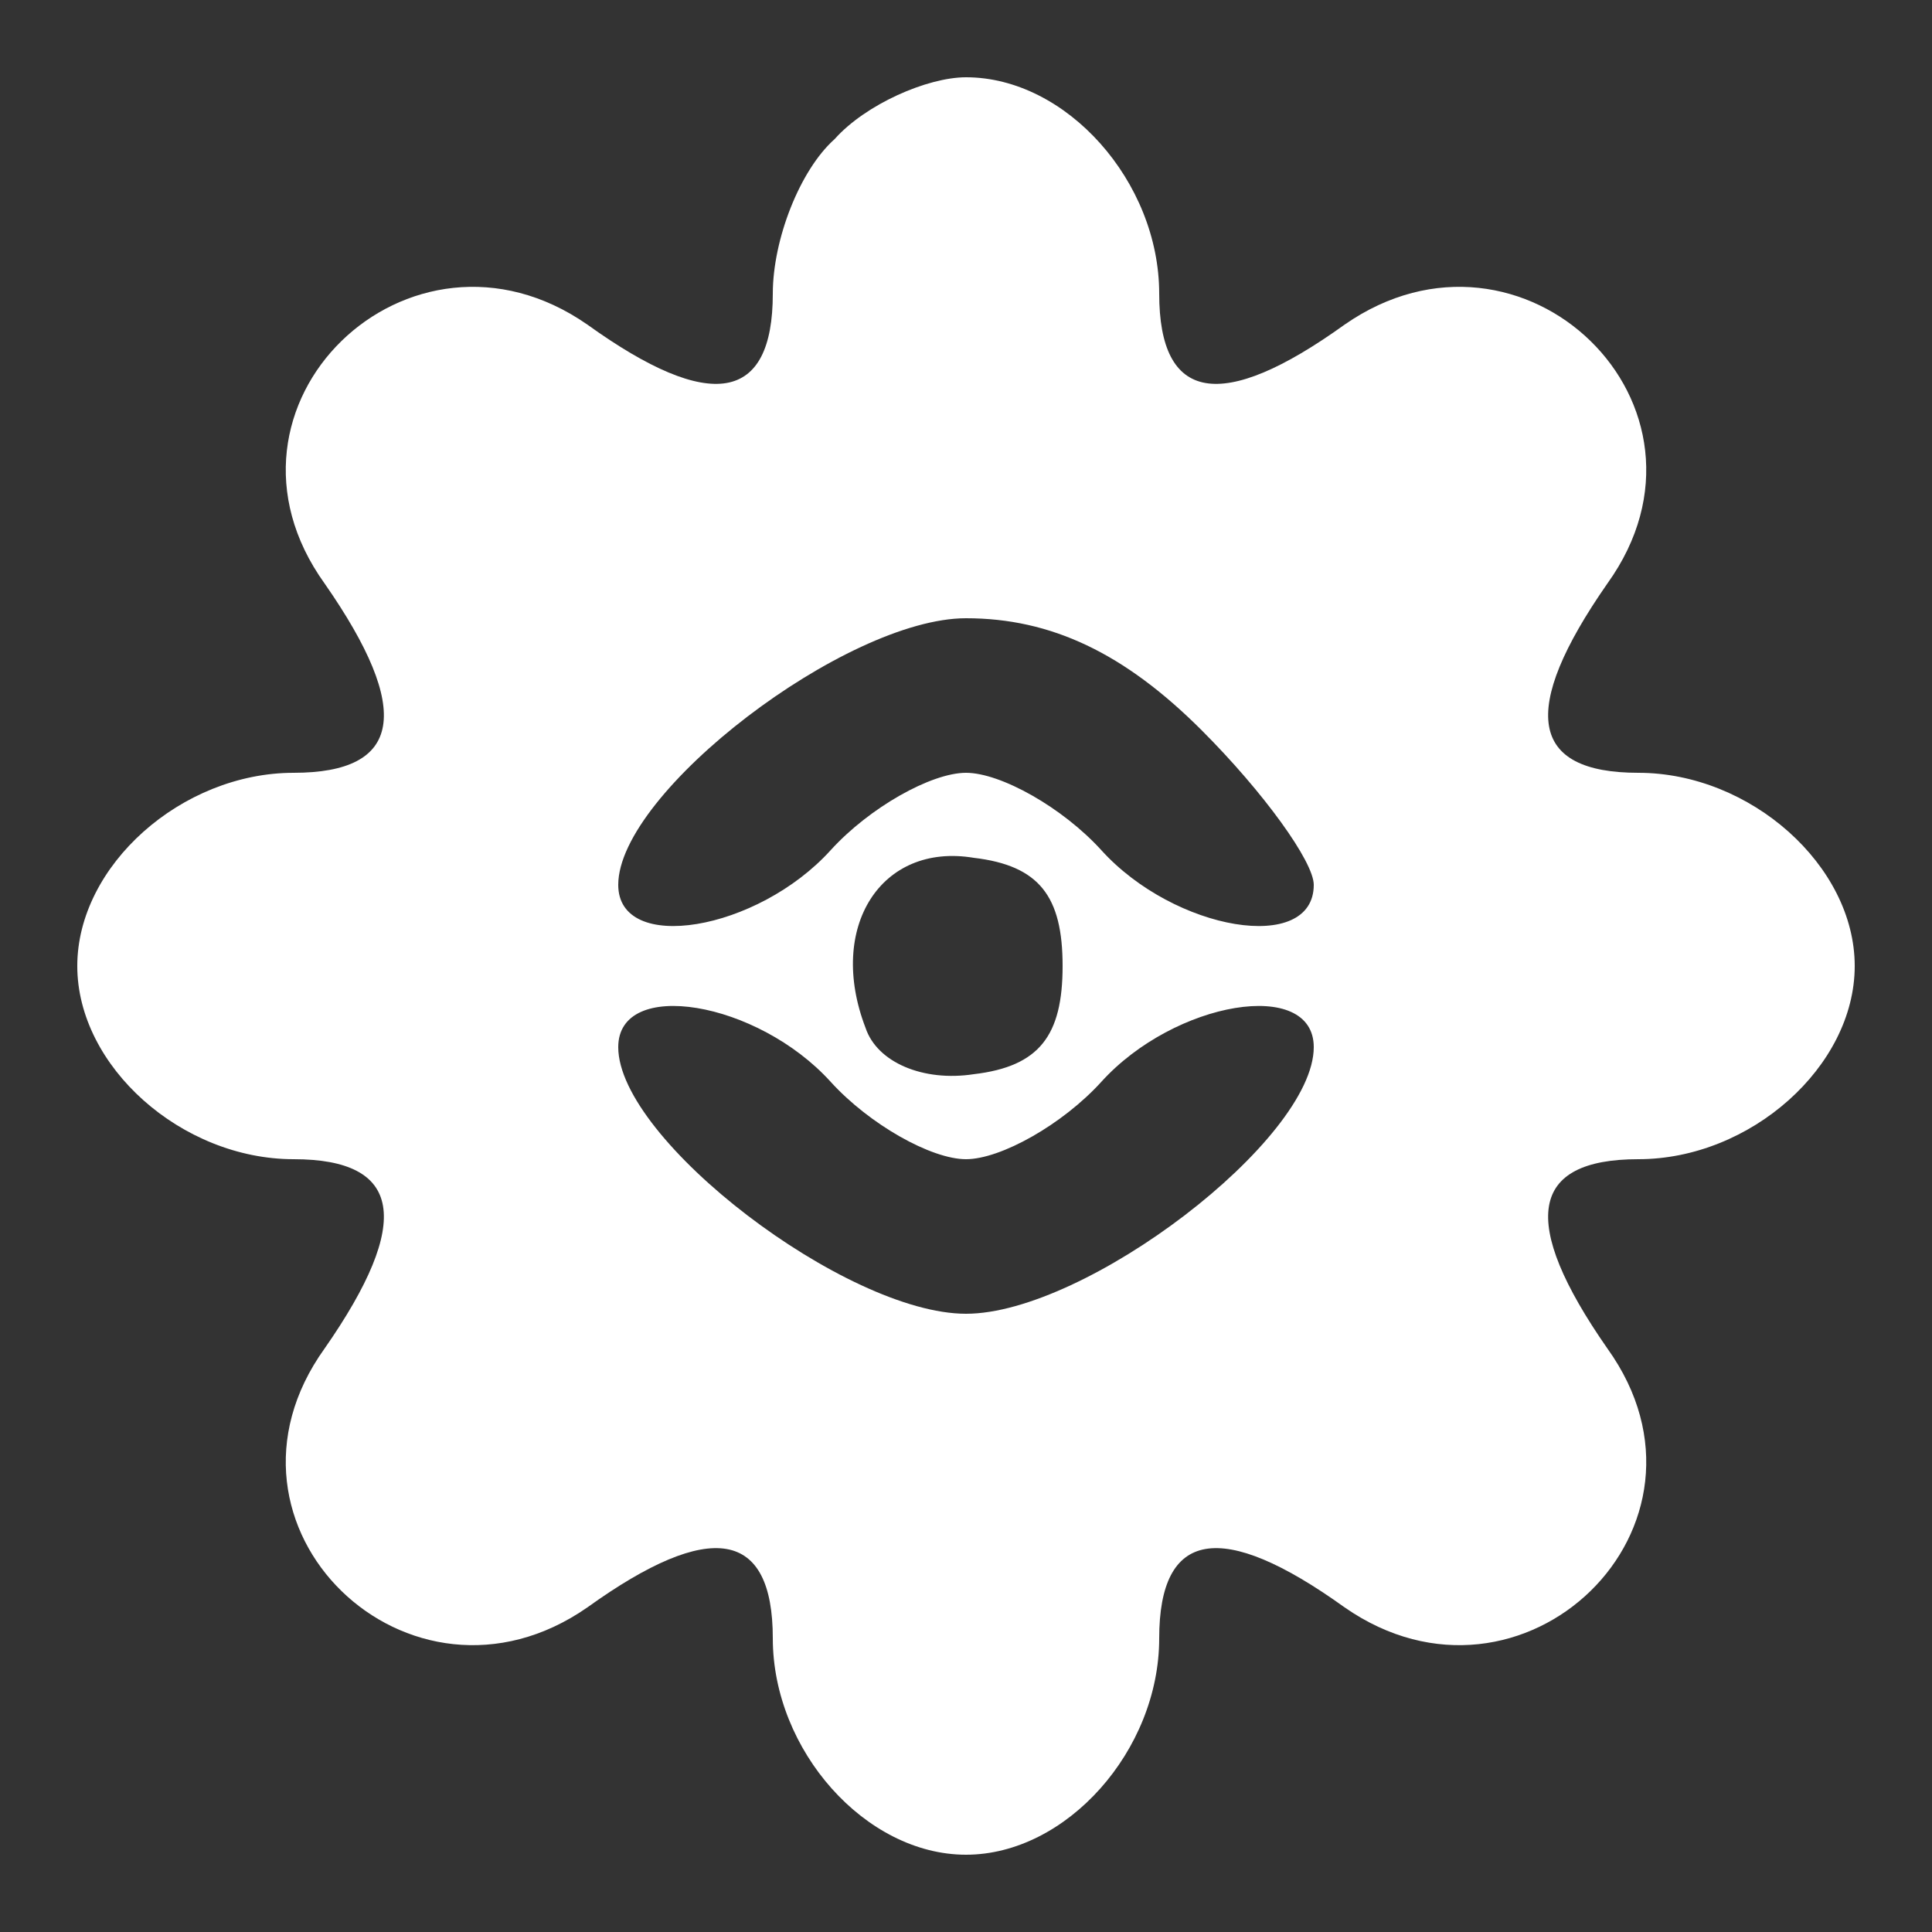 <svg width="42" height="42" viewBox="0 0 42 42" fill="none" xmlns="http://www.w3.org/2000/svg">
<rect x="0" y="0" width="42" height="42" fill="#333333" stroke="none"/>
<path d="M18.144 3.024C17.388 3.696 16.8 5.208 16.8 6.384C16.8 8.736 15.456 8.988 12.768 7.056C8.904 4.368 4.284 8.82 7.056 12.684C8.988 15.456 8.736 16.8 6.384 16.8C3.948 16.8 1.68 18.816 1.68 21C1.68 23.184 3.948 25.2 6.384 25.2C8.736 25.2 8.988 26.544 7.056 29.316C4.284 33.18 8.904 37.632 12.768 34.944C15.456 33.012 16.8 33.264 16.8 35.616C16.8 38.052 18.816 40.32 21 40.32C23.184 40.32 25.2 38.052 25.2 35.616C25.2 33.264 26.544 33.012 29.232 34.944C33.096 37.632 37.716 33.18 34.944 29.316C33.012 26.544 33.264 25.2 35.616 25.2C38.052 25.2 40.32 23.184 40.32 21C40.32 18.816 38.052 16.8 35.616 16.8C33.264 16.8 33.012 15.456 34.944 12.684C37.716 8.82 33.096 4.368 29.232 7.056C26.544 8.988 25.2 8.736 25.2 6.384C25.2 3.948 23.184 1.68 21 1.68C20.16 1.68 18.816 2.268 18.144 3.024ZM26.124 15.876C27.468 17.22 28.56 18.732 28.56 19.236C28.56 20.748 25.536 20.244 23.94 18.48C23.1 17.556 21.756 16.8 21 16.8C20.244 16.8 18.9 17.556 18.06 18.48C16.464 20.244 13.44 20.748 13.44 19.236C13.44 17.22 18.396 13.44 21 13.44C22.848 13.44 24.444 14.196 26.124 15.876ZM23.1 21C23.1 22.512 22.596 23.184 21.168 23.352C20.076 23.52 19.068 23.1 18.816 22.344C17.976 20.16 19.152 18.312 21.168 18.648C22.596 18.816 23.1 19.488 23.1 21ZM18.06 23.52C18.9 24.444 20.244 25.2 21 25.2C21.756 25.2 23.1 24.444 23.94 23.52C25.536 21.756 28.56 21.252 28.56 22.764C28.56 24.78 23.604 28.56 21 28.56C18.396 28.56 13.44 24.78 13.44 22.764C13.44 21.252 16.464 21.756 18.06 23.52Z" fill="white"/>
</svg>
